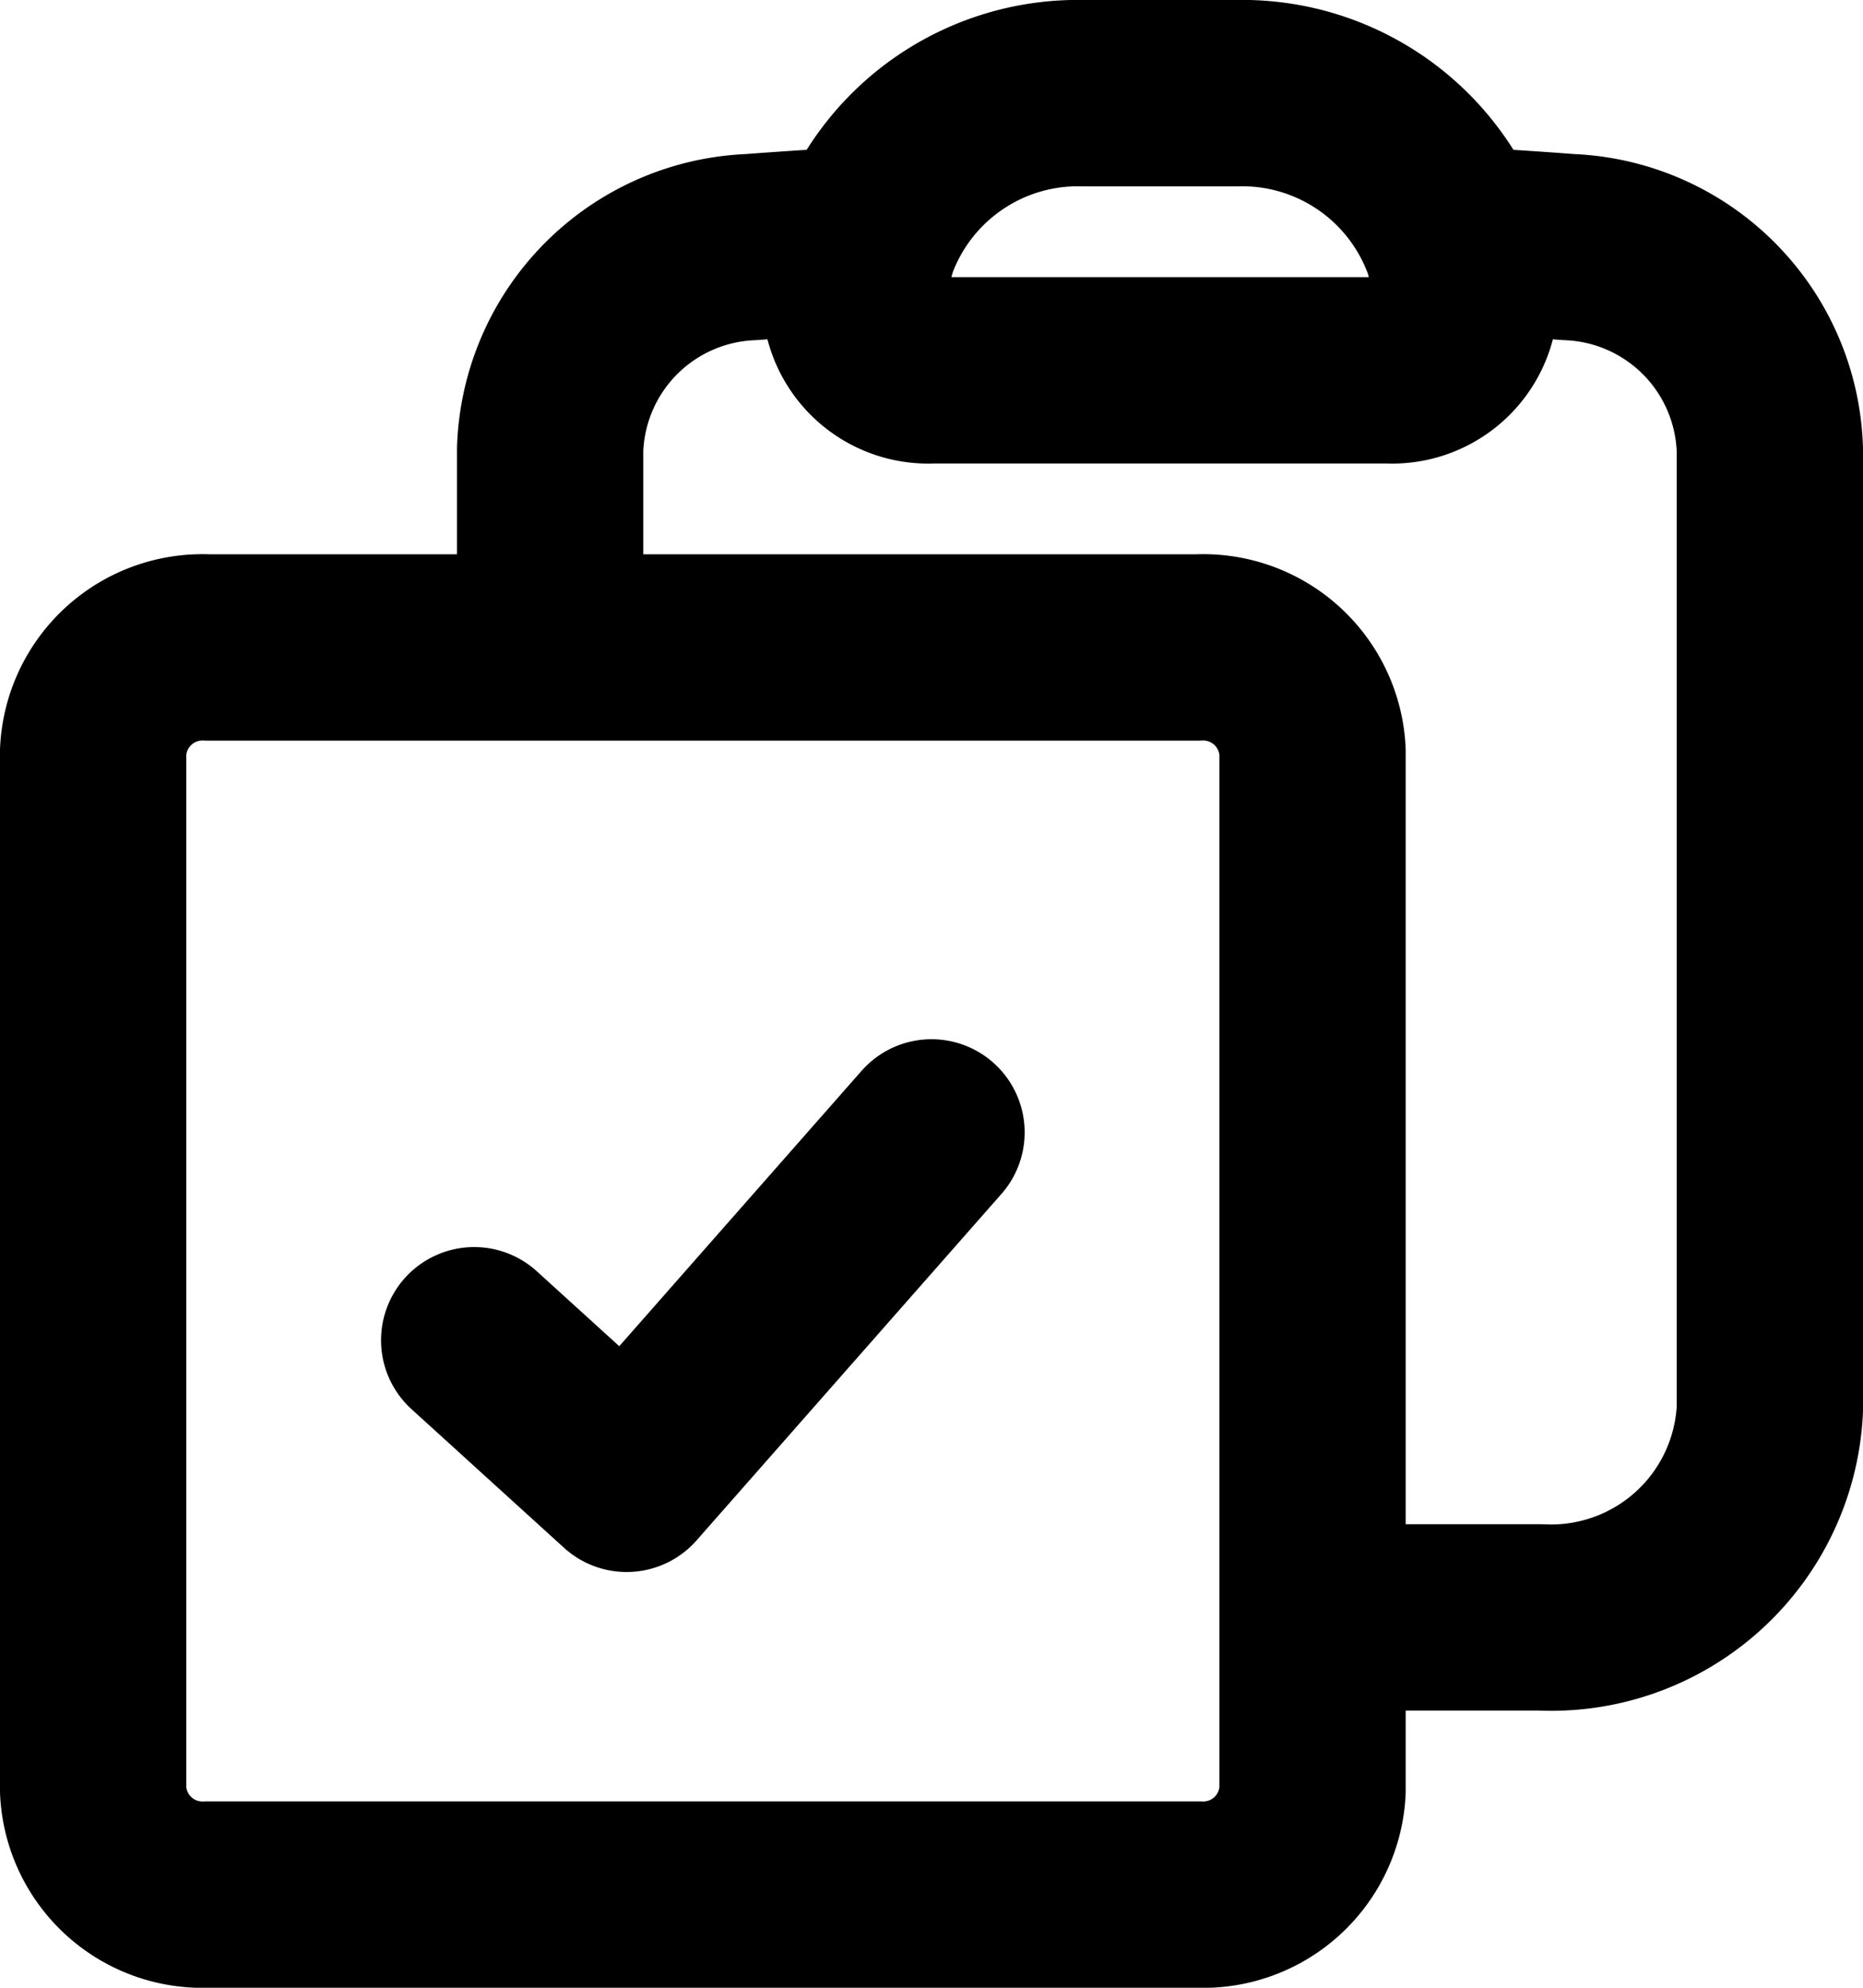 <svg xmlns="http://www.w3.org/2000/svg" width="30" height="32" viewBox="0 0 30 32">
  <g id="Component_17_1" data-name="Component 17 – 1" transform="translate(1.5 1.5)">
    <path 
        id="Path_364" 
        data-name="Path 364" 
        d="M16.186,4.609a3.065,3.065,0,0,0-.163.987A1.175,1.175,0,0,0,17.25,6.712h7.364A1.175,1.175,0,0,0,25.841,5.6a3.065,3.065,0,0,0-.163-.987m-9.493,0A3.659,3.659,0,0,1,19.7,2.25h2.455a3.659,3.659,0,0,1,3.519,2.359m-9.493,0q-.922.05-1.838.119a3.371,3.371,0,0,0-3.234,3.26v3.185M25.678,4.609q.922.05,1.838.119a3.371,3.371,0,0,1,3.234,3.26V23.442a3.526,3.526,0,0,1-3.682,3.346H23.386M11.114,11.173H5.591A1.763,1.763,0,0,0,3.75,12.846V29.577A1.763,1.763,0,0,0,5.591,31.25H21.545a1.763,1.763,0,0,0,1.841-1.673V26.788M11.114,11.173H21.545a1.763,1.763,0,0,1,1.841,1.673V26.788m-13.5-4.462,2.455,2.231,4.909-5.577" 
        transform="translate(-3.75 -2.25)" 
        fill="none" 
        stroke="current" 
        stroke-linecap="round" 
        stroke-linejoin="round" 
        stroke-width="3"
    />
  </g>
</svg>
